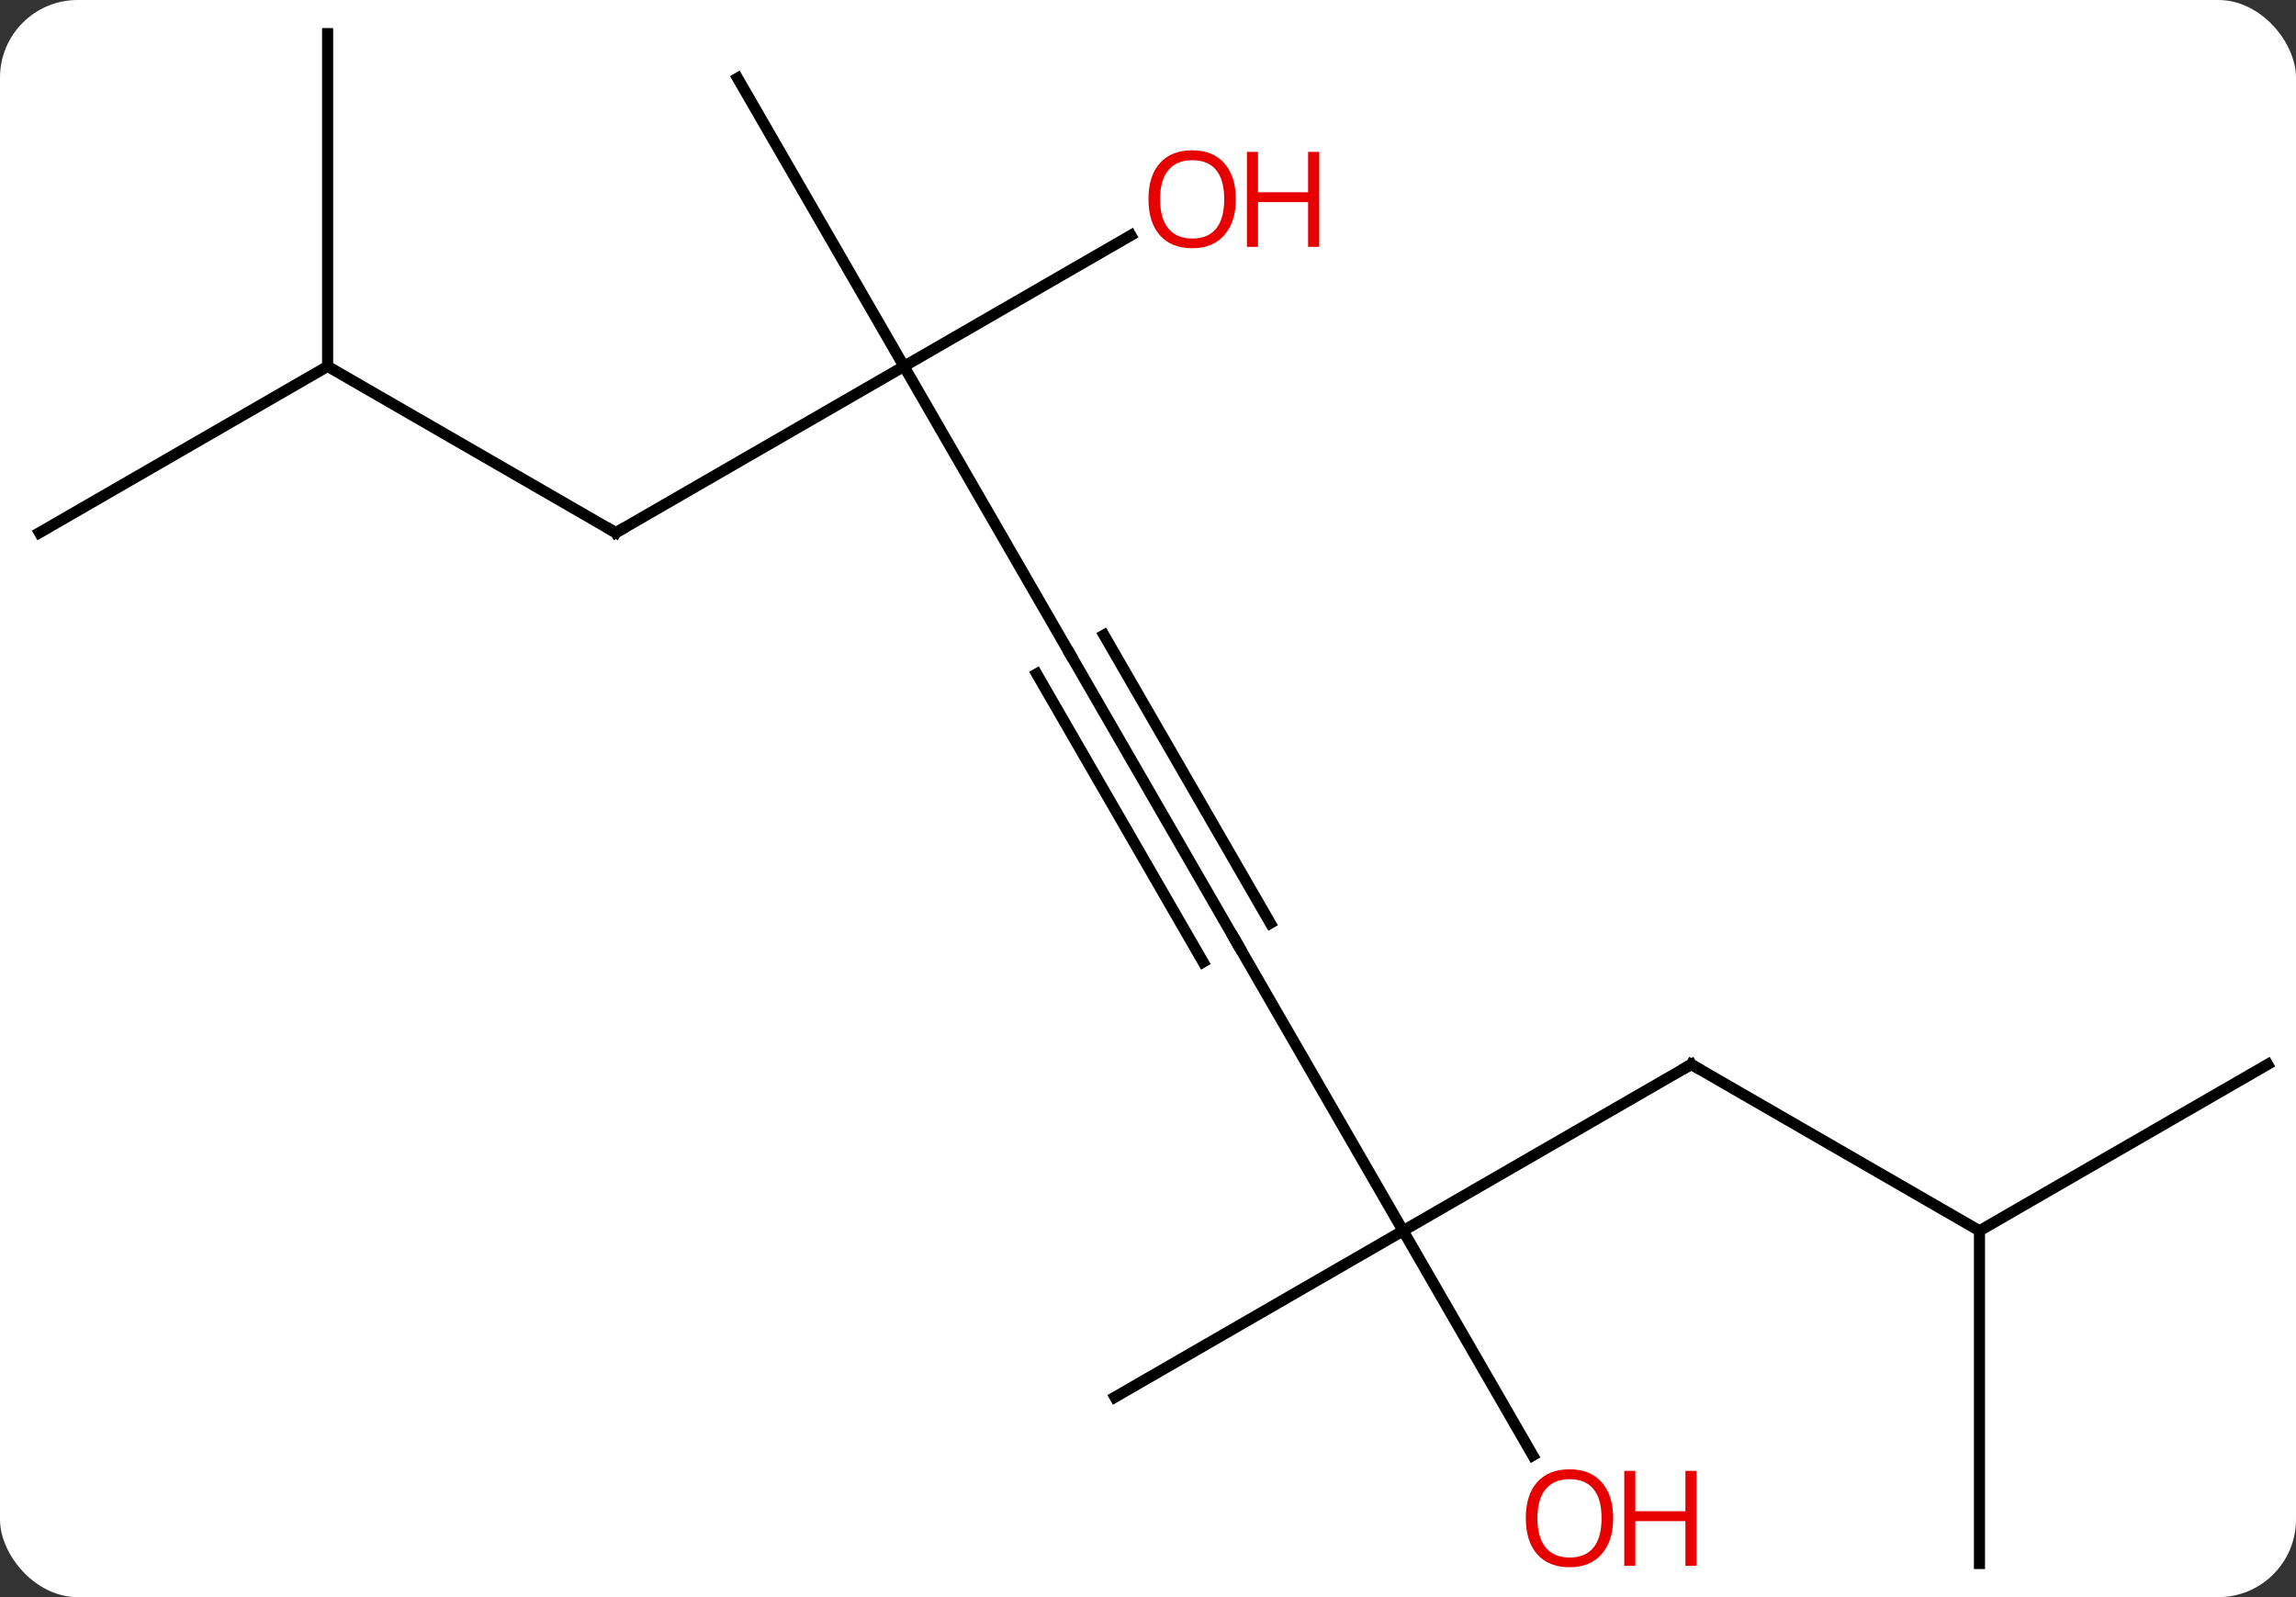 <svg width="207" viewBox="0 0 207 144" style="fill-opacity:1; color-rendering:auto; color-interpolation:auto; text-rendering:auto; stroke:black; stroke-linecap:square; stroke-miterlimit:10; shape-rendering:auto; stroke-opacity:1; fill:black; stroke-dasharray:none; font-weight:normal; stroke-width:1; font-family:'Open Sans'; font-style:normal; stroke-linejoin:miter; font-size:12; stroke-dashoffset:0; image-rendering:auto;" height="144" class="cas-substance-image" xmlns:xlink="http://www.w3.org/1999/xlink" xmlns="http://www.w3.org/2000/svg"><rect x="0" y="0" width="207" height="144" fill="#333333" stroke="none"/><svg class="cas-substance-single-component"><rect y="0" x="0" width="207" stroke="none" ry="7" rx="7" height="144" fill="white" class="cas-substance-group"/><svg y="0" x="0" width="207" viewBox="0 0 207 144" style="fill:black;" height="144" class="cas-substance-single-component-image"><svg><g><g transform="translate(104,72)" style="text-rendering:geometricPrecision; color-rendering:optimizeQuality; color-interpolation:linearRGB; stroke-linecap:butt; image-rendering:optimizeQuality;"><line y2="-12.99" y1="-38.97" x2="-7.5" x1="-22.5" style="fill:none;"/><line y2="-23.97" y1="-38.97" x2="-48.48" x1="-22.5" style="fill:none;"/><line y2="-64.953" y1="-38.97" x2="-37.5" x1="-22.5" style="fill:none;"/><line y2="-50.781" y1="-38.97" x2="-2.043" x1="-22.5" style="fill:none;"/><line y2="12.99" y1="-12.99" x2="7.5" x1="-7.5" style="fill:none;"/><line y2="11.24" y1="-14.74" x2="10.531" x1="-4.469" style="fill:none;"/><line y2="14.74" y1="-11.24" x2="4.469" x1="-10.531" style="fill:none;"/><line y2="-38.97" y1="-23.97" x2="-74.463" x1="-48.48" style="fill:none;"/><line y2="38.97" y1="12.99" x2="22.5" x1="7.5" style="fill:none;"/><line y2="-23.97" y1="-38.97" x2="-100.443" x1="-74.463" style="fill:none;"/><line y2="-68.97" y1="-38.97" x2="-74.463" x1="-74.463" style="fill:none;"/><line y2="23.97" y1="38.97" x2="48.48" x1="22.5" style="fill:none;"/><line y2="53.97" y1="38.97" x2="-3.48" x1="22.5" style="fill:none;"/><line y2="59.225" y1="38.97" x2="34.193" x1="22.5" style="fill:none;"/><line y2="38.97" y1="23.97" x2="74.463" x1="48.48" style="fill:none;"/><line y2="23.97" y1="38.97" x2="100.443" x1="74.463" style="fill:none;"/><line y2="68.97" y1="38.97" x2="74.463" x1="74.463" style="fill:none;"/><path style="fill:none; stroke-miterlimit:5;" d="M-48.047 -24.22 L-48.48 -23.97 L-48.913 -24.22"/></g><g transform="translate(104,72)" style="stroke-linecap:butt; fill:rgb(230,0,0); text-rendering:geometricPrecision; color-rendering:optimizeQuality; image-rendering:optimizeQuality; font-family:'Open Sans'; stroke:rgb(230,0,0); color-interpolation:linearRGB; stroke-miterlimit:5;"><path style="stroke:none;" d="M7.418 -54.04 Q7.418 -51.978 6.378 -50.798 Q5.339 -49.618 3.496 -49.618 Q1.605 -49.618 0.574 -50.782 Q-0.458 -51.947 -0.458 -54.056 Q-0.458 -56.15 0.574 -57.298 Q1.605 -58.447 3.496 -58.447 Q5.355 -58.447 6.386 -57.275 Q7.418 -56.103 7.418 -54.04 ZM0.589 -54.04 Q0.589 -52.306 1.332 -51.4 Q2.074 -50.493 3.496 -50.493 Q4.918 -50.493 5.644 -51.392 Q6.371 -52.29 6.371 -54.04 Q6.371 -55.775 5.644 -56.665 Q4.918 -57.556 3.496 -57.556 Q2.074 -57.556 1.332 -56.657 Q0.589 -55.759 0.589 -54.04 Z"/><path style="stroke:none;" d="M14.933 -49.743 L13.933 -49.743 L13.933 -53.775 L9.418 -53.775 L9.418 -49.743 L8.418 -49.743 L8.418 -58.306 L9.418 -58.306 L9.418 -54.665 L13.933 -54.665 L13.933 -58.306 L14.933 -58.306 L14.933 -49.743 Z"/><path style="fill:none; stroke:black;" d="M7.25 12.557 L7.5 12.99 L7.75 13.423"/><path style="fill:none; stroke:black;" d="M48.047 24.22 L48.48 23.97 L48.913 24.22"/><path style="stroke:none;" d="M41.438 64.883 Q41.438 66.945 40.398 68.125 Q39.359 69.305 37.516 69.305 Q35.625 69.305 34.594 68.141 Q33.562 66.976 33.562 64.867 Q33.562 62.773 34.594 61.625 Q35.625 60.476 37.516 60.476 Q39.375 60.476 40.406 61.648 Q41.438 62.82 41.438 64.883 ZM34.609 64.883 Q34.609 66.617 35.352 67.523 Q36.094 68.43 37.516 68.43 Q38.938 68.43 39.664 67.531 Q40.391 66.633 40.391 64.883 Q40.391 63.148 39.664 62.258 Q38.938 61.367 37.516 61.367 Q36.094 61.367 35.352 62.266 Q34.609 63.164 34.609 64.883 Z"/><path style="stroke:none;" d="M48.953 69.18 L47.953 69.18 L47.953 65.148 L43.438 65.148 L43.438 69.18 L42.438 69.18 L42.438 60.617 L43.438 60.617 L43.438 64.258 L47.953 64.258 L47.953 60.617 L48.953 60.617 L48.953 69.18 Z"/></g></g></svg></svg></svg></svg>